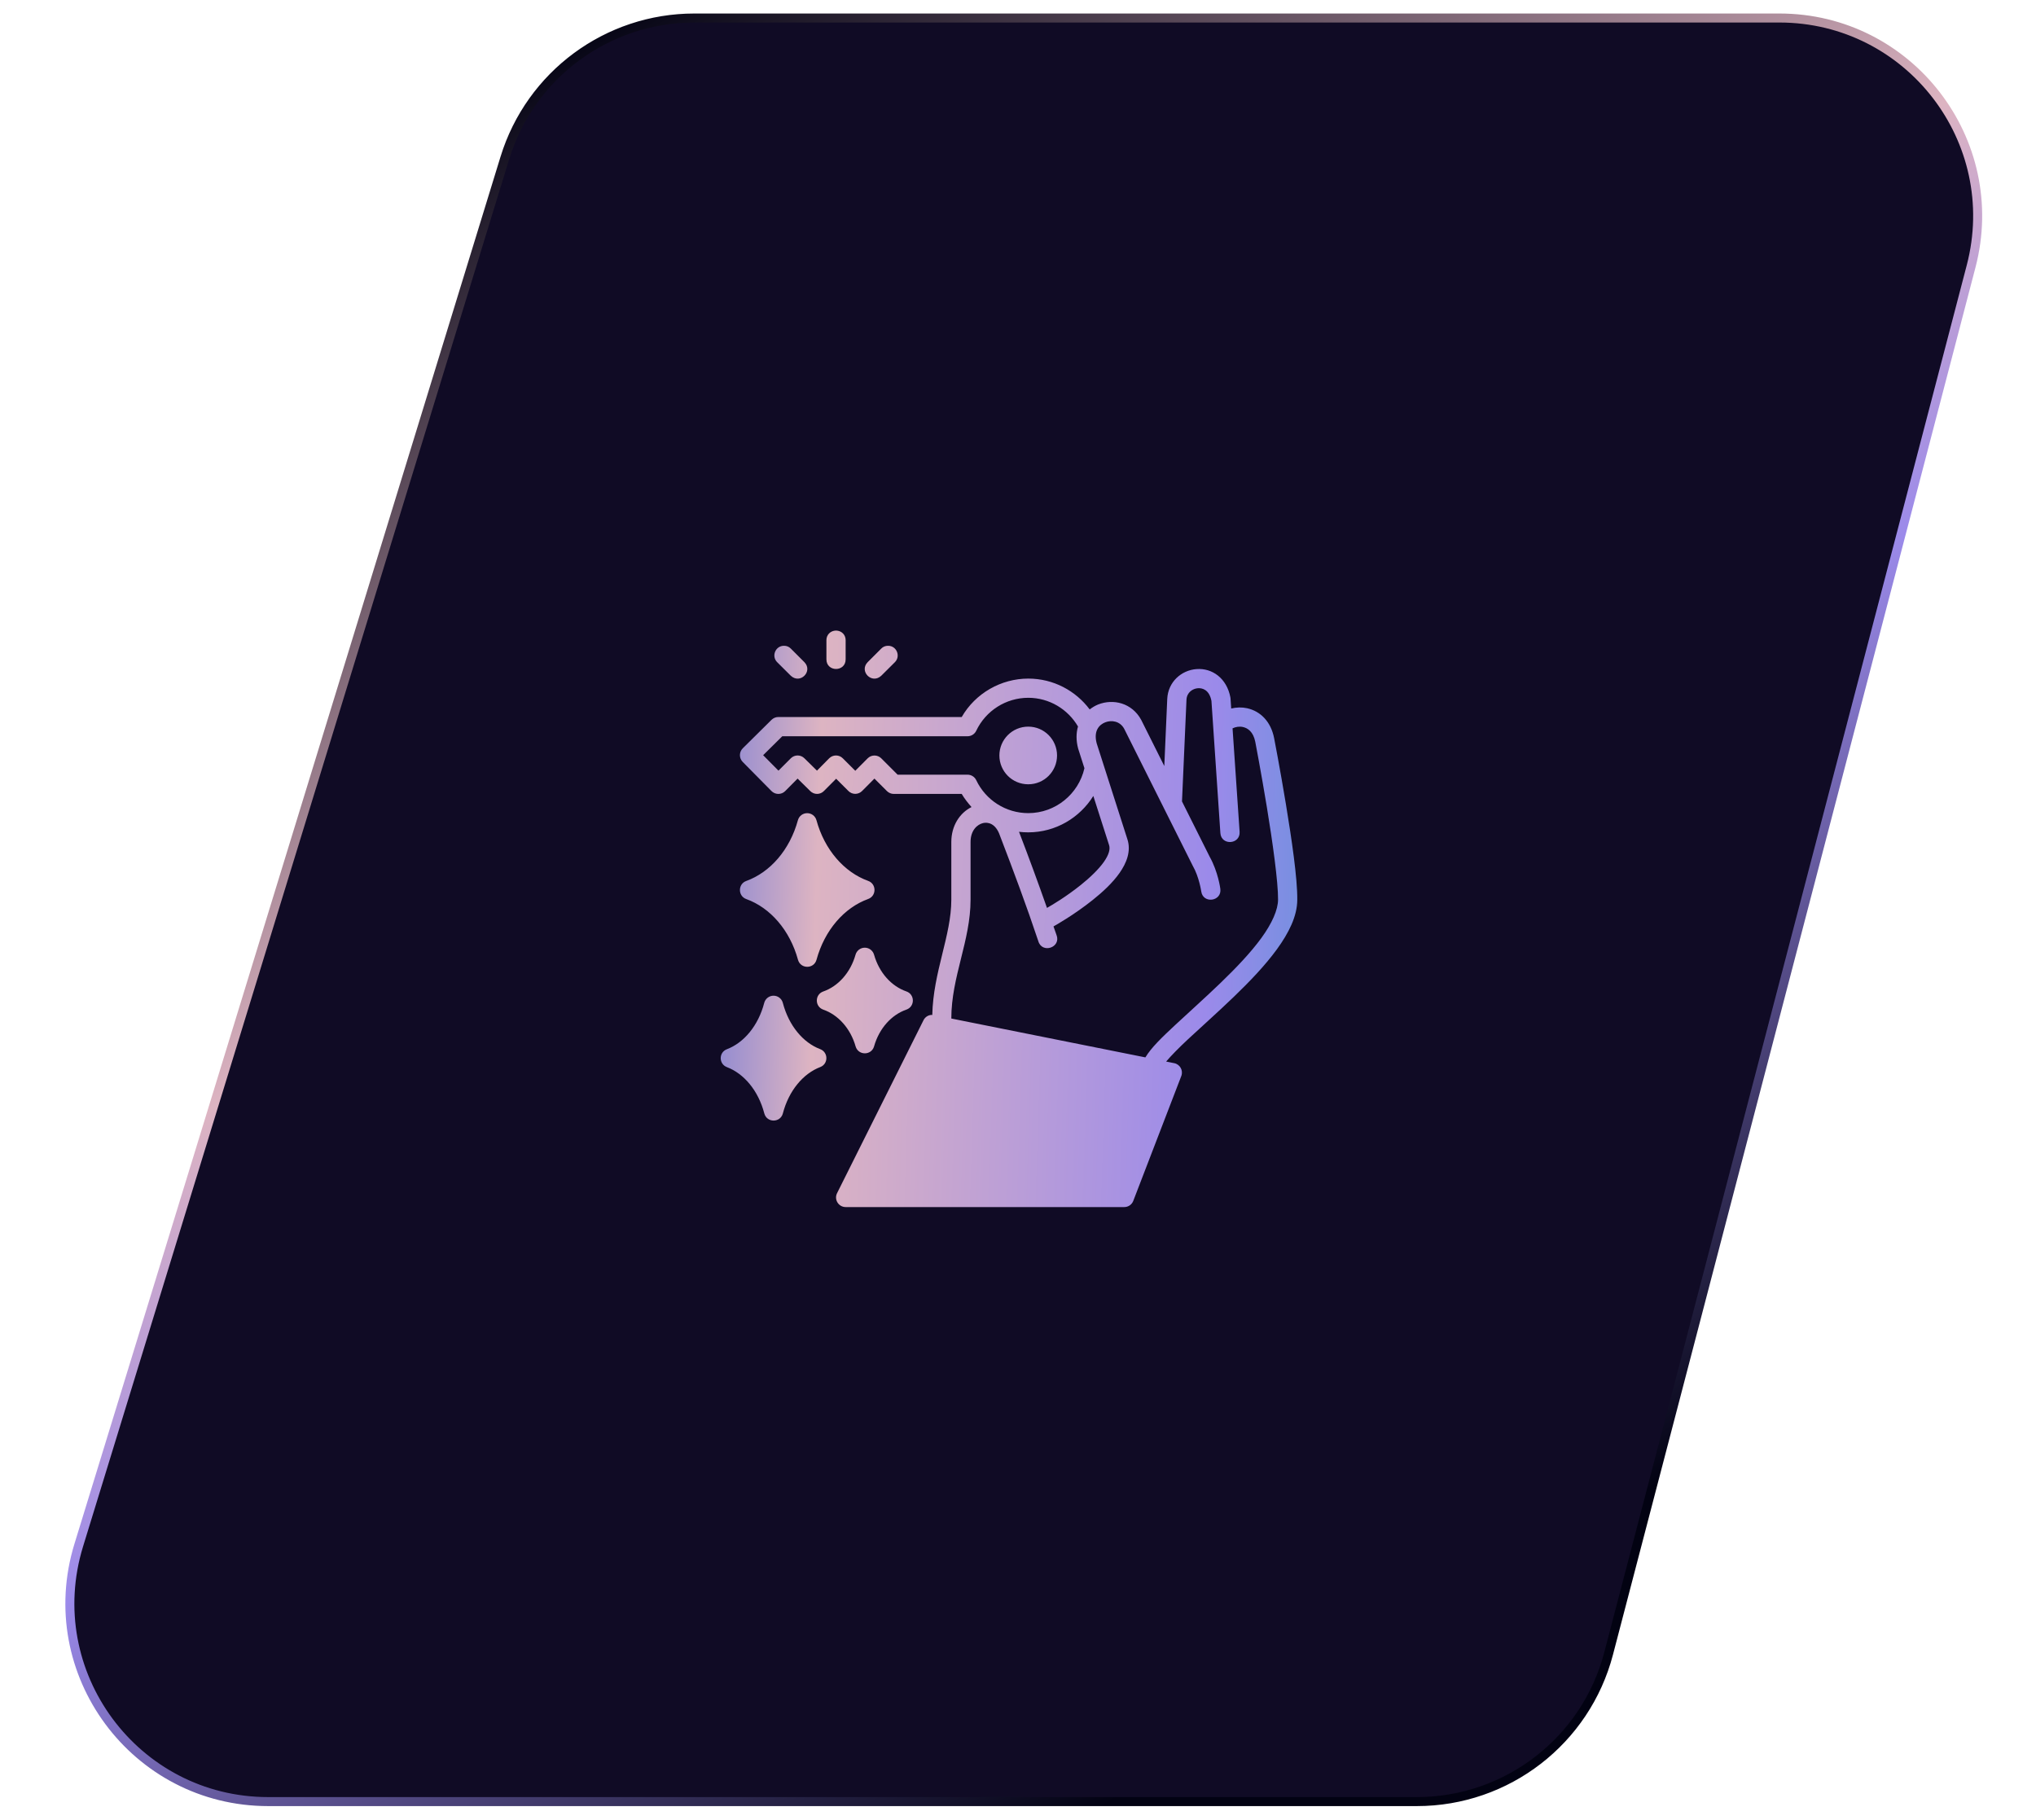 <svg width="113" height="101" viewBox="0 0 113 101" fill="none" xmlns="http://www.w3.org/2000/svg">
<path d="M28.019 8.77L4.37 85.77C2.198 92.843 7.487 100 14.886 100H78.637C83.641 100 88.015 96.622 89.28 91.781L109.399 14.781C111.221 7.81 105.961 1 98.757 1H38.534C33.703 1 29.438 4.152 28.019 8.77Z" fill="#100B25" stroke="url(#paint0_linear_464_433)" stroke-width="0.5"/>
<path d="M46.4 35C46.09 35.006 45.867 35.236 45.867 35.531V36.598C45.867 36.953 46.134 37.132 46.4 37.132C46.667 37.132 46.934 36.953 46.934 36.598V35.531C46.934 35.236 46.711 35.006 46.4 35ZM43.134 36.756L43.89 37.508C44.416 37.998 45.133 37.26 44.646 36.756L43.89 36C43.79 35.897 43.66 35.845 43.516 35.845C43.034 35.841 42.801 36.426 43.134 36.756ZM48.911 36L48.155 36.756C47.668 37.26 48.385 37.998 48.911 37.508L49.667 36.756C50 36.426 49.767 35.841 49.285 35.845C49.141 35.845 49.011 35.897 48.911 36ZM64.783 38.796L64.62 42.52L63.335 39.953C63.083 39.489 62.692 39.188 62.261 39.051C61.829 38.914 61.359 38.941 60.949 39.103C60.776 39.172 60.622 39.268 60.479 39.378C59.702 38.341 58.466 37.666 57.068 37.666C55.566 37.668 54.137 38.475 53.376 39.799H43.202C43.06 39.798 42.924 39.854 42.823 39.953L41.225 41.535C41.015 41.743 41.013 42.082 41.221 42.292L42.819 43.909C43.028 44.121 43.371 44.121 43.58 43.909L44.268 43.217L44.974 43.913C45.184 44.121 45.522 44.118 45.729 43.906L46.407 43.225L47.091 43.909C47.299 44.116 47.635 44.116 47.843 43.909L48.532 43.217L49.225 43.909C49.325 44.009 49.459 44.066 49.599 44.068H53.375C53.539 44.34 53.725 44.577 53.921 44.797C53.264 45.124 52.799 45.836 52.799 46.736V49.938C52.799 51.939 51.796 53.933 51.742 56.339C51.721 56.338 51.699 56.333 51.678 56.335C51.497 56.354 51.338 56.463 51.257 56.626L46.458 66.228C46.281 66.582 46.538 66.999 46.934 67H62.402C62.623 66.999 62.819 66.863 62.898 66.657L65.564 59.725C65.681 59.417 65.493 59.077 65.17 59.013L64.722 58.923C64.996 58.6 65.426 58.161 65.945 57.677C66.683 56.989 67.591 56.185 68.473 55.335C69.355 54.486 70.216 53.591 70.871 52.69C71.525 51.789 71.999 50.857 72 49.94C72.012 48.757 71.689 46.576 71.367 44.622C71.044 42.667 70.717 40.98 70.717 40.98C70.541 40.065 69.968 39.477 69.213 39.311C68.924 39.248 68.622 39.257 68.333 39.327L68.296 38.772C68.294 38.751 68.291 38.73 68.288 38.709C68.088 37.655 67.289 37.071 66.402 37.139C65.569 37.202 64.827 37.847 64.783 38.796ZM67.236 38.902L67.732 46.241C67.782 46.952 68.849 46.877 68.799 46.166L68.408 40.428C68.582 40.345 68.782 40.31 68.984 40.354C69.24 40.41 69.559 40.607 69.67 41.181C69.67 41.181 69.992 42.857 70.311 44.796C70.631 46.735 70.943 48.977 70.933 49.933C70.933 50.495 70.599 51.251 70.008 52.064C69.418 52.876 68.593 53.739 67.732 54.568C66.871 55.397 65.975 56.195 65.221 56.898C64.486 57.583 63.9 58.145 63.57 58.692L52.799 56.535C52.799 54.212 53.867 52.224 53.867 49.938V46.736C53.867 46.087 54.24 45.76 54.564 45.685C54.825 45.625 55.264 45.694 55.498 46.384C56.246 48.334 56.972 50.274 57.626 52.236C57.828 52.952 58.903 52.597 58.639 51.902C58.585 51.741 58.525 51.583 58.47 51.422C58.587 51.357 59.613 50.782 60.654 49.949C61.205 49.508 61.745 49.01 62.135 48.457C62.523 47.906 62.792 47.241 62.568 46.571L60.867 41.26C60.679 40.55 61.024 40.219 61.339 40.095C61.681 39.959 62.156 40.016 62.394 40.453L66.197 48.053C66.555 48.674 66.67 49.477 66.67 49.477C66.767 50.183 67.826 50.037 67.729 49.331C67.729 49.331 67.609 48.393 67.139 47.555L65.602 44.485L65.851 38.843C65.87 38.426 66.201 38.222 66.484 38.201C66.729 38.182 67.116 38.283 67.236 38.902ZM60.187 42.641C59.863 44.071 58.583 45.134 57.068 45.134C55.832 45.133 54.711 44.42 54.181 43.303C54.092 43.117 53.904 42.999 53.697 43H49.819L48.91 42.091C48.702 41.884 48.366 41.884 48.158 42.091L47.469 42.783L46.776 42.091C46.568 41.881 46.229 41.881 46.02 42.091L45.343 42.776L44.642 42.087C44.433 41.881 44.097 41.883 43.89 42.091L43.206 42.776L42.355 41.918L43.418 40.867H53.697C53.904 40.868 54.092 40.75 54.181 40.564C54.711 39.447 55.832 38.734 57.068 38.732C58.242 38.732 59.273 39.372 59.83 40.325C59.726 40.685 59.717 41.096 59.839 41.554L60.187 42.641ZM57.068 40.333C56.178 40.333 55.467 41.056 55.467 41.933C55.467 42.811 56.174 43.533 57.068 43.533C57.962 43.533 58.667 42.811 58.667 41.933C58.667 41.056 57.958 40.333 57.068 40.333ZM61.553 46.902C61.627 47.12 61.556 47.429 61.265 47.843C60.974 48.256 60.494 48.714 59.989 49.119C59.153 49.788 58.396 50.231 58.109 50.395C57.611 48.978 57.093 47.569 56.556 46.171C56.724 46.19 56.895 46.201 57.068 46.201C58.592 46.201 59.927 45.39 60.681 44.181L61.553 46.902ZM44.8 45.136C44.56 45.134 44.349 45.294 44.285 45.525C43.835 47.173 42.746 48.418 41.419 48.899C40.949 49.068 40.949 49.735 41.419 49.904C42.747 50.383 43.838 51.627 44.289 53.274C44.434 53.794 45.172 53.794 45.317 53.274C45.767 51.626 46.856 50.381 48.183 49.9C48.653 49.731 48.653 49.064 48.183 48.895C46.855 48.416 45.764 47.172 45.313 45.525C45.249 45.295 45.039 45.136 44.8 45.136ZM47.995 52.603C47.757 52.604 47.547 52.763 47.483 52.993C47.199 53.996 46.515 54.747 45.688 55.035C45.217 55.205 45.217 55.87 45.688 56.04C46.515 56.327 47.202 57.081 47.487 58.083C47.637 58.594 48.361 58.594 48.511 58.083C48.795 57.08 49.479 56.328 50.306 56.04C50.784 55.874 50.784 55.197 50.306 55.031C49.478 54.744 48.796 53.996 48.511 52.993C48.446 52.762 48.235 52.602 47.995 52.603ZM42.933 55.268C42.69 55.267 42.477 55.432 42.415 55.667C42.085 56.936 41.287 57.88 40.344 58.238C39.883 58.415 39.888 59.058 40.344 59.233C41.287 59.59 42.088 60.533 42.419 61.801C42.559 62.331 43.311 62.331 43.45 61.801C43.781 60.532 44.583 59.587 45.525 59.229C45.981 59.053 45.978 58.407 45.519 58.233C44.576 57.877 43.78 56.935 43.448 55.667C43.387 55.433 43.176 55.269 42.935 55.268H42.933Z" fill="url(#paint1_linear_464_433)"/>
<defs>
<linearGradient id="paint0_linear_464_433" x1="65" y1="-17.5" x2="115.186" y2="68.916" gradientUnits="userSpaceOnUse">
<stop stop-color="#020212"/>
<stop offset="0.416" stop-color="#DDB4C2"/>
<stop offset="0.613" stop-color="#9B8AEA"/>
<stop offset="1" stop-color="#020212"/>
</linearGradient>
<linearGradient id="paint1_linear_464_433" x1="32.5" y1="22" x2="86.735" y2="23.751" gradientUnits="userSpaceOnUse">
<stop stop-color="#1A49E9"/>
<stop offset="0.252" stop-color="#DDB4C2"/>
<stop offset="0.654" stop-color="#9B8AEA"/>
<stop offset="1" stop-color="#189DC8"/>
</linearGradient>
</defs>
</svg>
